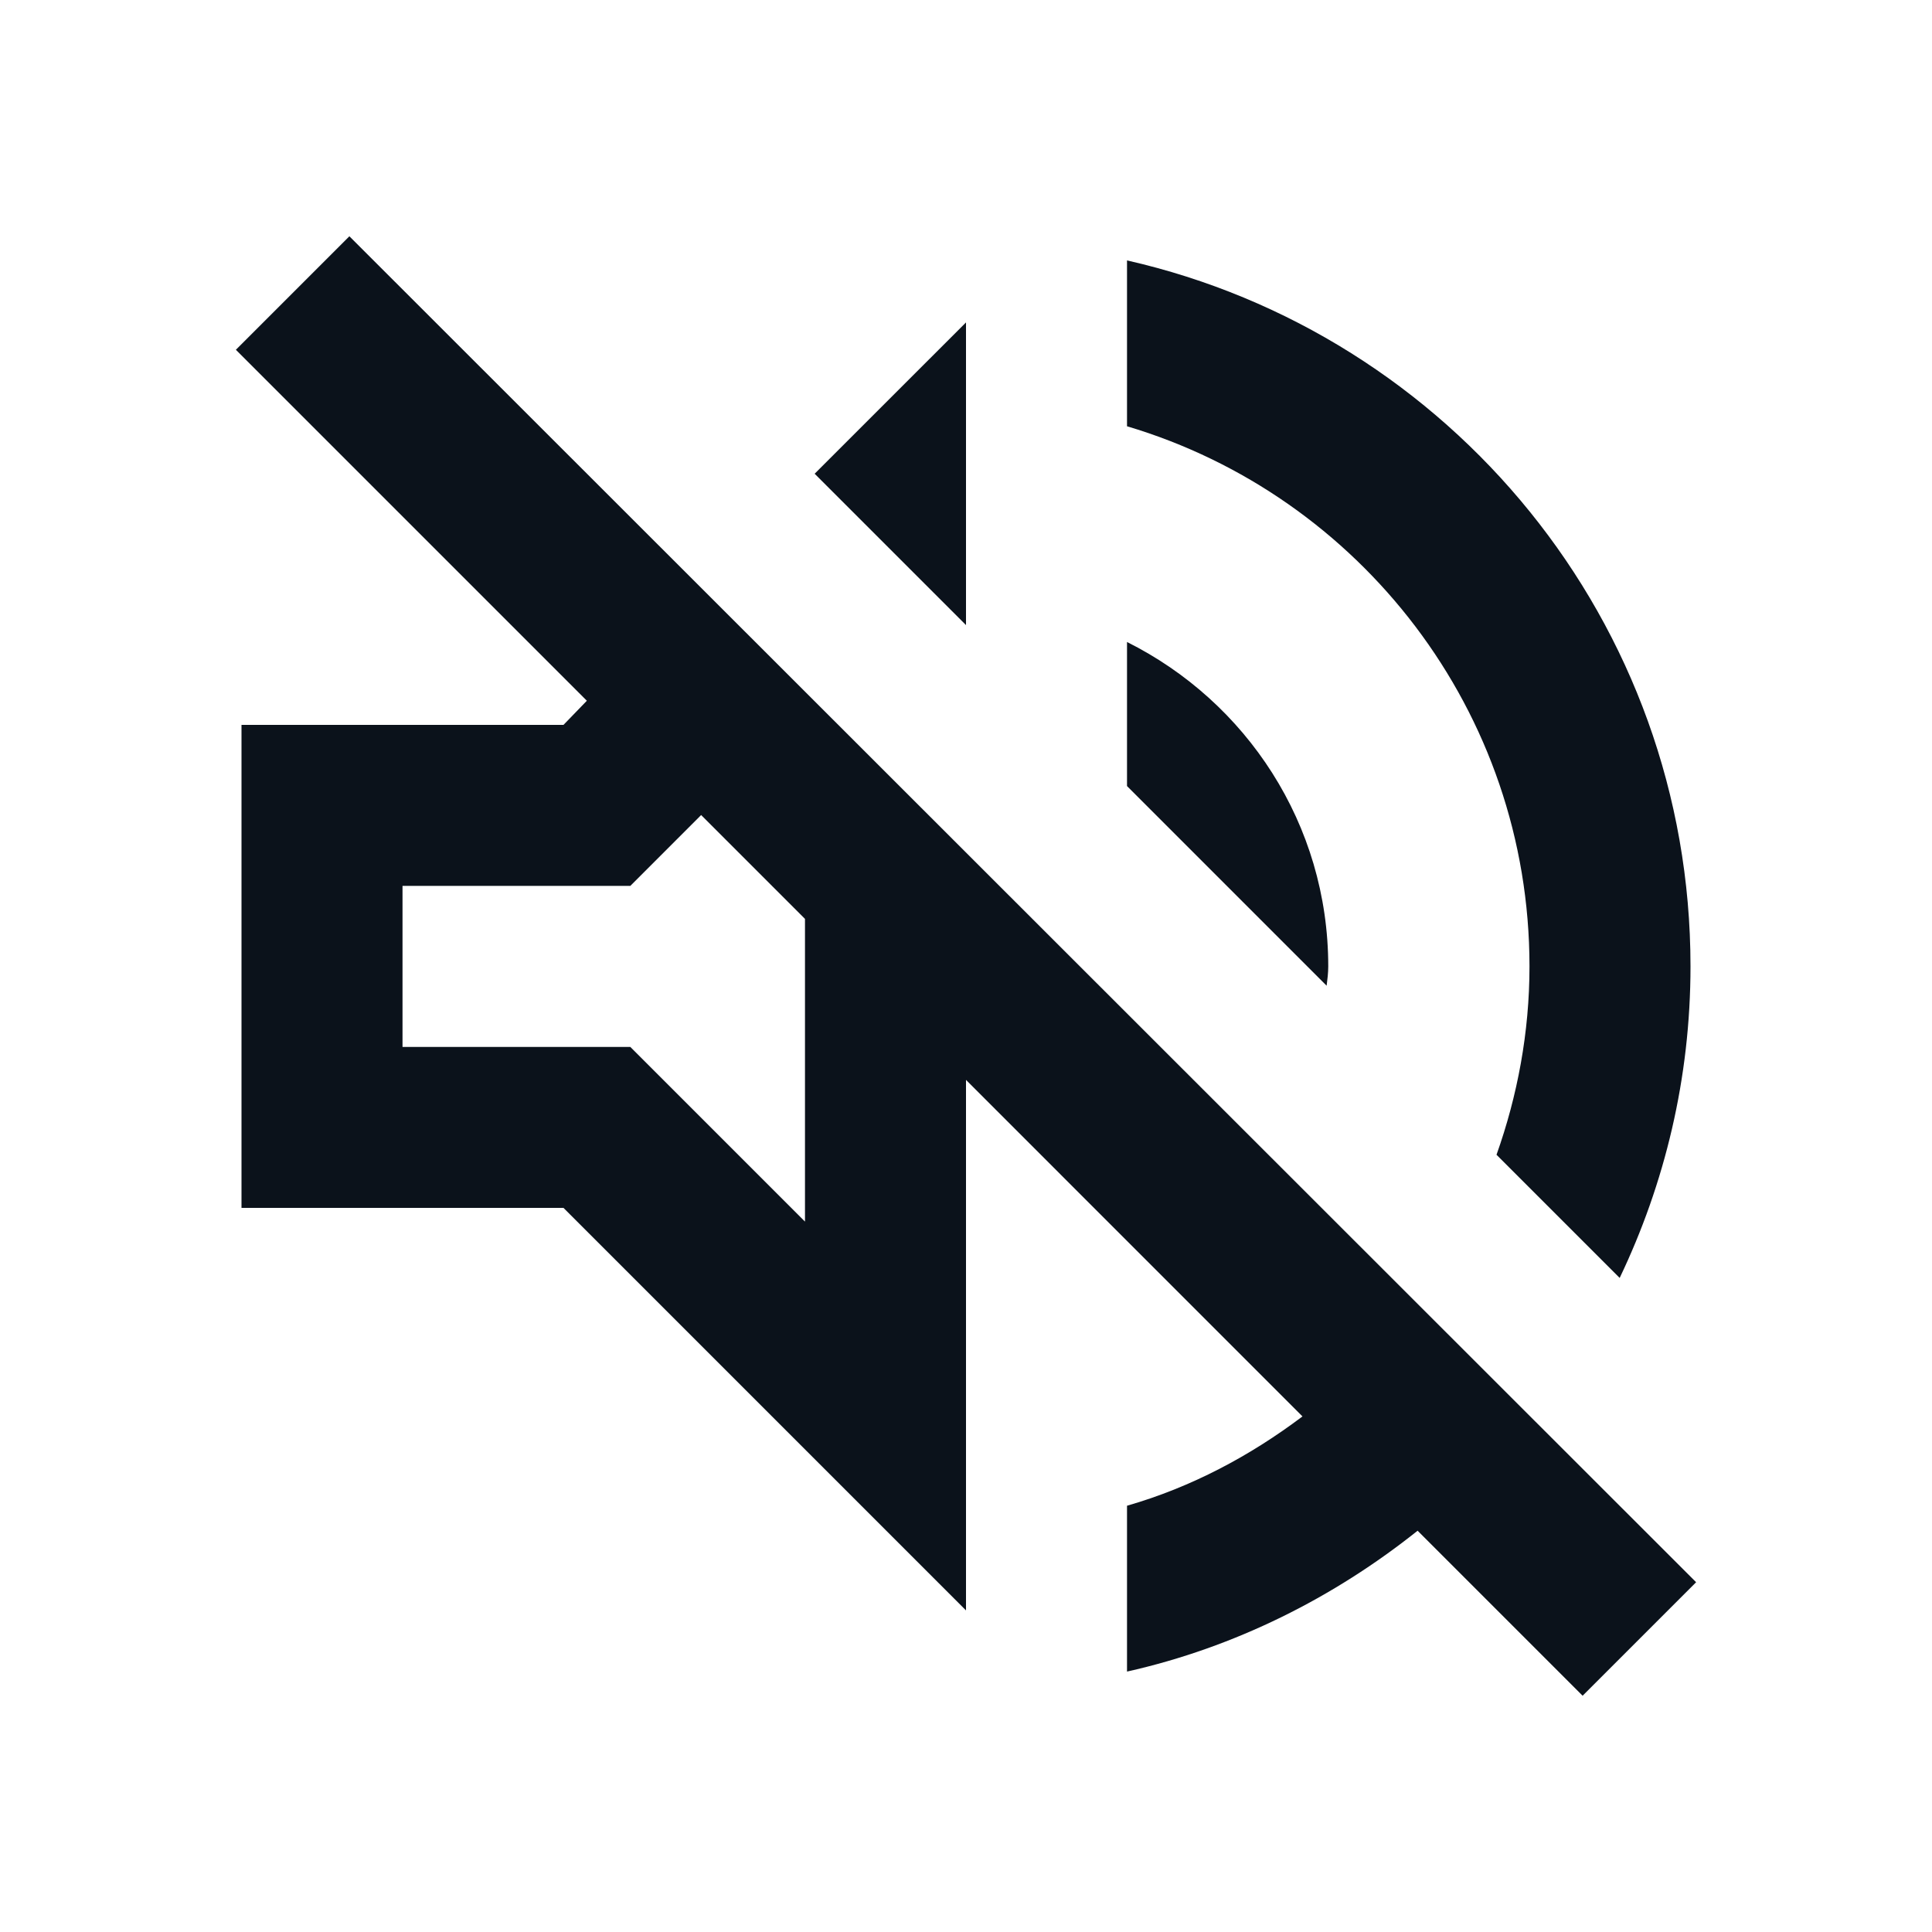 <svg width="44" height="44" viewBox="0 0 44 44" fill="none" xmlns="http://www.w3.org/2000/svg">
<path d="M7.957 5.381L5.372 7.966L13.365 15.959L12.833 16.509H5.5V27.509H12.833L22 36.676V24.594L29.663 32.258C28.472 33.156 27.133 33.871 25.667 34.292V38.069C28.123 37.519 30.378 36.383 32.285 34.861L36.043 38.619L38.628 36.034L7.957 5.381ZM18.333 27.821L14.355 23.843H9.167V20.176H14.355L15.968 18.562L18.333 20.927V27.821ZM34.833 22.009C34.833 23.512 34.558 24.961 34.082 26.299L36.887 29.104C37.913 26.959 38.5 24.558 38.5 22.009C38.5 14.162 33.018 7.599 25.667 5.931V9.708C30.965 11.284 34.833 16.198 34.833 22.009ZM22 7.343L18.553 10.789L22 14.236V7.343ZM30.25 22.009C30.25 18.764 28.38 15.977 25.667 14.621V17.902L30.213 22.449C30.232 22.302 30.25 22.156 30.25 22.009Z" fill="#0B121B"/>
</svg>
